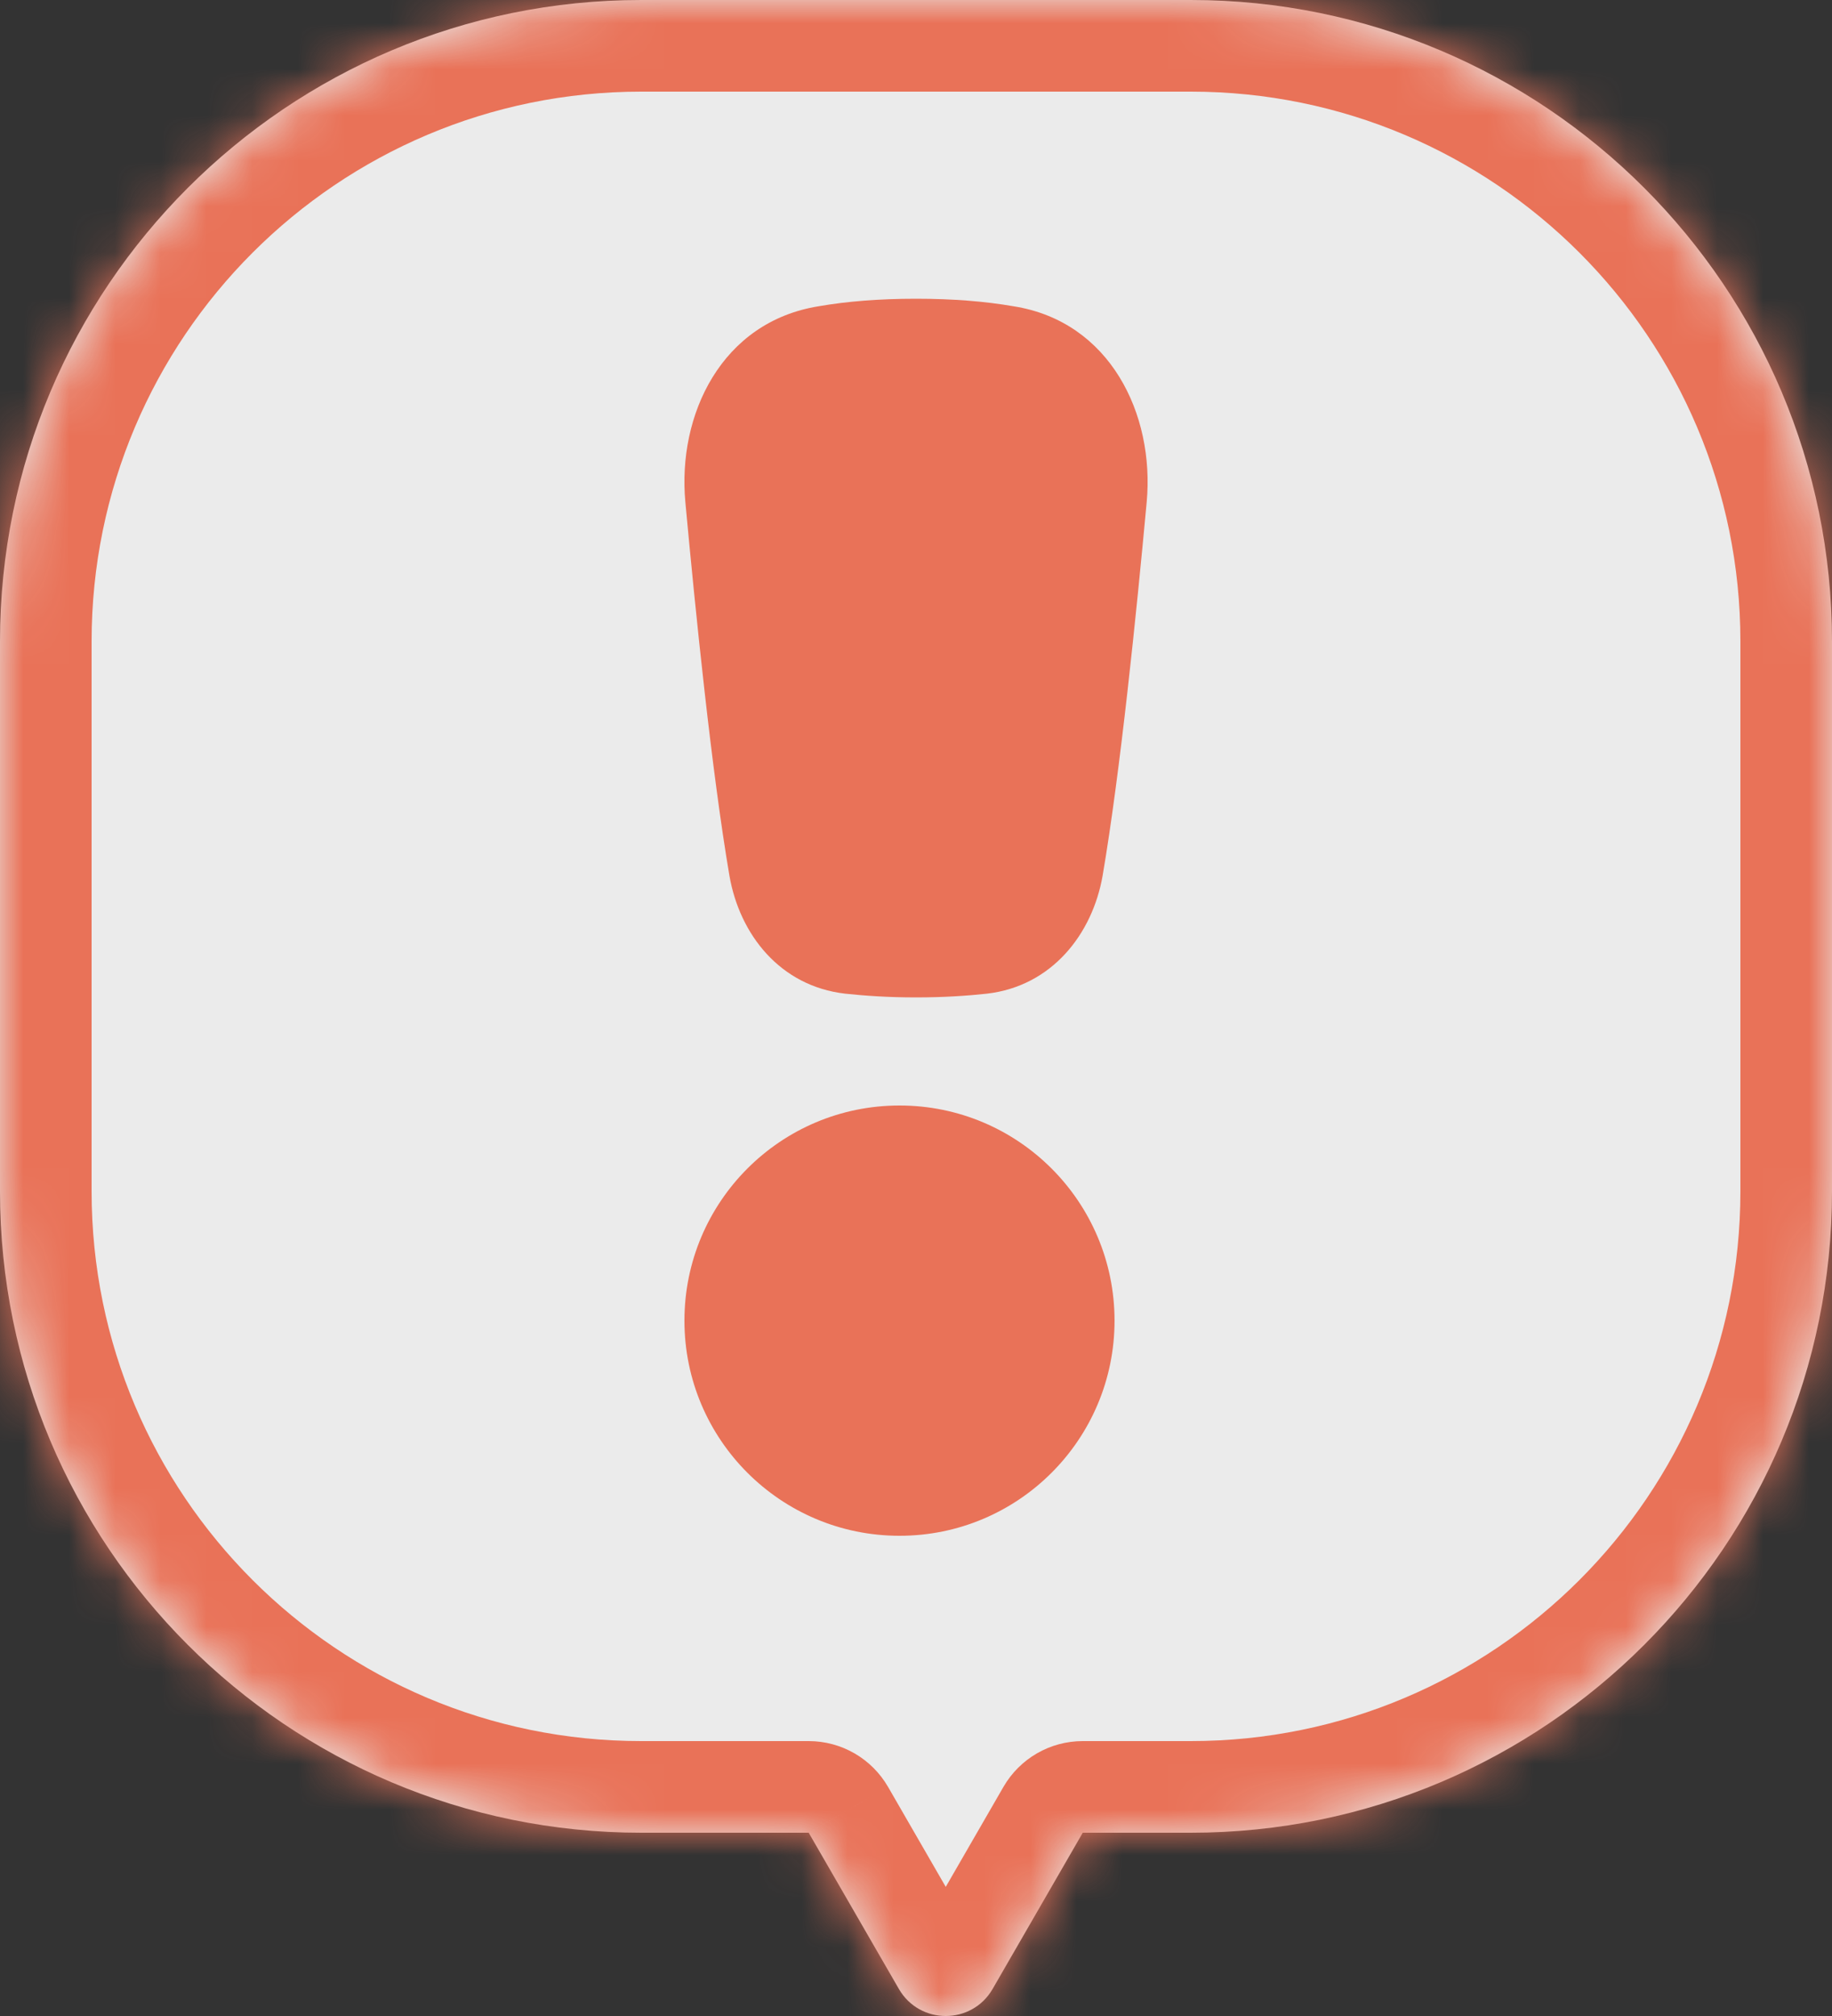 <svg width="40" height="44" viewBox="0 0 40 44" fill="none" xmlns="http://www.w3.org/2000/svg">
<rect x="0" y="0" width="40" height="44" fill="#333333" stroke="none"/>
<mask id="path-1-inside-1_13852_25963" fill="white">
<path fill-rule="evenodd" clip-rule="evenodd" d="M14 0C6.268 0 0 6.268 0 14V26C0 33.732 6.268 40 14 40H17.657L19.626 43.409C20.081 44.197 21.218 44.197 21.673 43.409L23.641 40H26C33.732 40 40 33.732 40 26V14C40 6.268 33.732 0 26 0H14Z"/>
</mask>
<path fill-rule="evenodd" clip-rule="evenodd" d="M14 0C6.268 0 0 6.268 0 14V26C0 33.732 6.268 40 14 40H17.657L19.626 43.409C20.081 44.197 21.218 44.197 21.673 43.409L23.641 40H26C33.732 40 40 33.732 40 26V14C40 6.268 33.732 0 26 0H14Z" fill="white" fill-opacity="0.9"/>
<path d="M17.657 40L19.39 39C19.032 38.381 18.372 38 17.657 38V40ZM19.626 43.409L21.358 42.409L21.358 42.409L19.626 43.409ZM21.673 43.409L19.941 42.409L19.941 42.409L21.673 43.409ZM23.641 40V38C22.926 38 22.266 38.381 21.909 39L23.641 40ZM2 14C2 7.373 7.373 2 14 2V-2C5.163 -2 -2 5.163 -2 14H2ZM2 26V14H-2V26H2ZM14 38C7.373 38 2 32.627 2 26H-2C-2 34.837 5.163 42 14 42V38ZM17.657 38H14V42H17.657V38ZM21.358 42.409L19.39 39L15.925 41L17.894 44.409L21.358 42.409ZM19.941 42.409C20.256 41.864 21.043 41.864 21.358 42.409L17.894 44.409C19.118 46.53 22.18 46.53 23.405 44.409L19.941 42.409ZM21.909 39L19.941 42.409L23.405 44.409L25.373 41L21.909 39ZM26 38H23.641V42H26V38ZM38 26C38 32.627 32.627 38 26 38V42C34.837 42 42 34.837 42 26H38ZM38 14V26H42V14H38ZM26 2C32.627 2 38 7.373 38 14H42C42 5.163 34.837 -2 26 -2V2ZM14 2H26V-2H14V2Z" fill="#E97258" mask="url(#path-1-inside-1_13852_25963)"/>
<path fill-rule="evenodd" clip-rule="evenodd" d="M20 6.52C19.19 6.52 18.486 6.578 17.876 6.684C15.751 7.024 14.788 9.055 14.964 10.957C15.187 13.375 15.54 16.85 15.927 19.116C16.15 20.395 17.03 21.522 18.451 21.687C18.885 21.733 19.39 21.769 20 21.769C20.611 21.769 21.127 21.733 21.55 21.687C22.97 21.522 23.851 20.384 24.074 19.116C24.461 16.85 24.814 13.375 25.037 10.957C25.213 9.043 24.238 7.013 22.125 6.684C21.515 6.578 20.81 6.52 20 6.52Z" fill="#E97258"/>
<path d="M19.64 33.519C22.233 33.519 24.335 31.417 24.335 28.824C24.335 26.23 22.233 24.128 19.64 24.128C17.046 24.128 14.944 26.23 14.944 28.824C14.944 31.417 17.046 33.519 19.64 33.519Z" fill="#E97258"/>
</svg>
